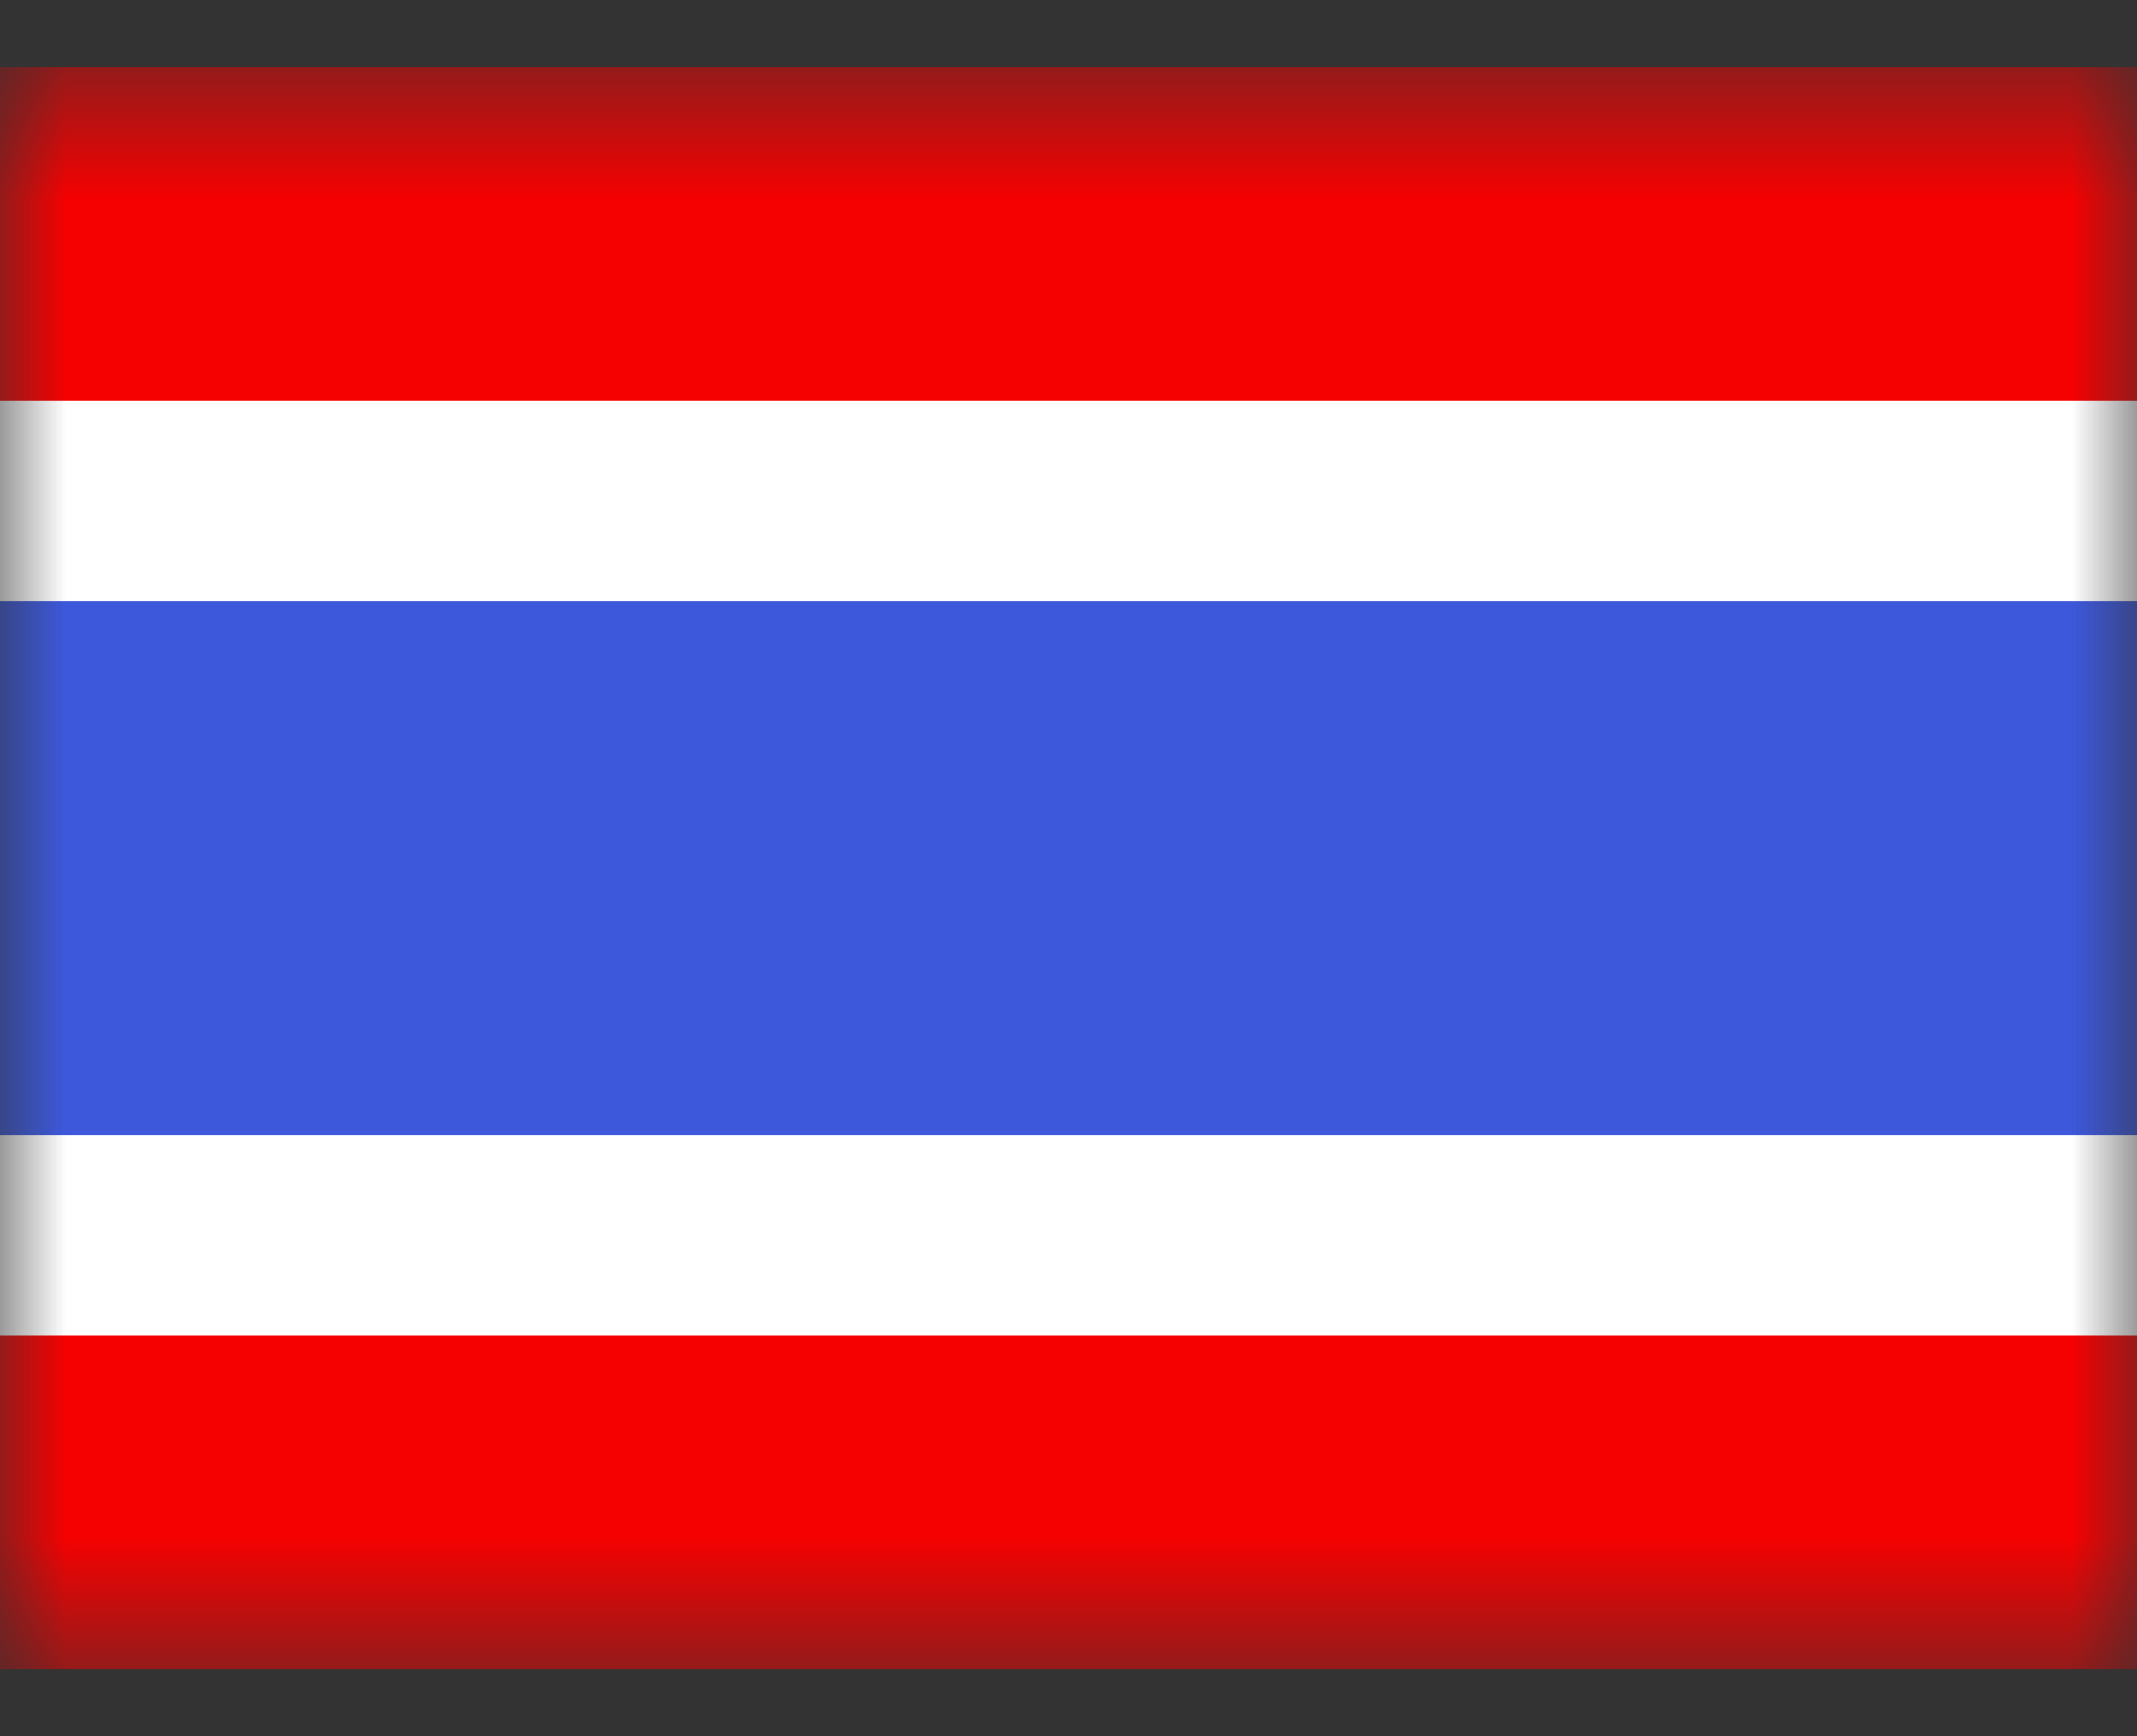 <svg width="16" height="13" viewBox="0 0 16 13" fill="none" xmlns="http://www.w3.org/2000/svg">
<rect x="0" y="0" width="16" height="13" fill="#333333" stroke="none"/>
<mask id="mask0_356_42" style="mask-type:luminance" maskUnits="userSpaceOnUse" x="0" y="0" width="16" height="13">
<rect y="0.5" width="16" height="12" fill="white"/>
</mask>
<g mask="url(#mask0_356_42)">
<path fill-rule="evenodd" clip-rule="evenodd" d="M0 8.5H16V12.5H0V8.5Z" fill="#F50101"/>
<path fill-rule="evenodd" clip-rule="evenodd" d="M0 0.5H16V3.5H0V0.5Z" fill="#F50101"/>
<path d="M0 3.75H-0.75V4.5V8.5V9.25H0H16H16.75V8.5V4.5V3.75H16H0Z" fill="#3D58DB" stroke="white" stroke-width="1.5"/>
</g>
</svg>

